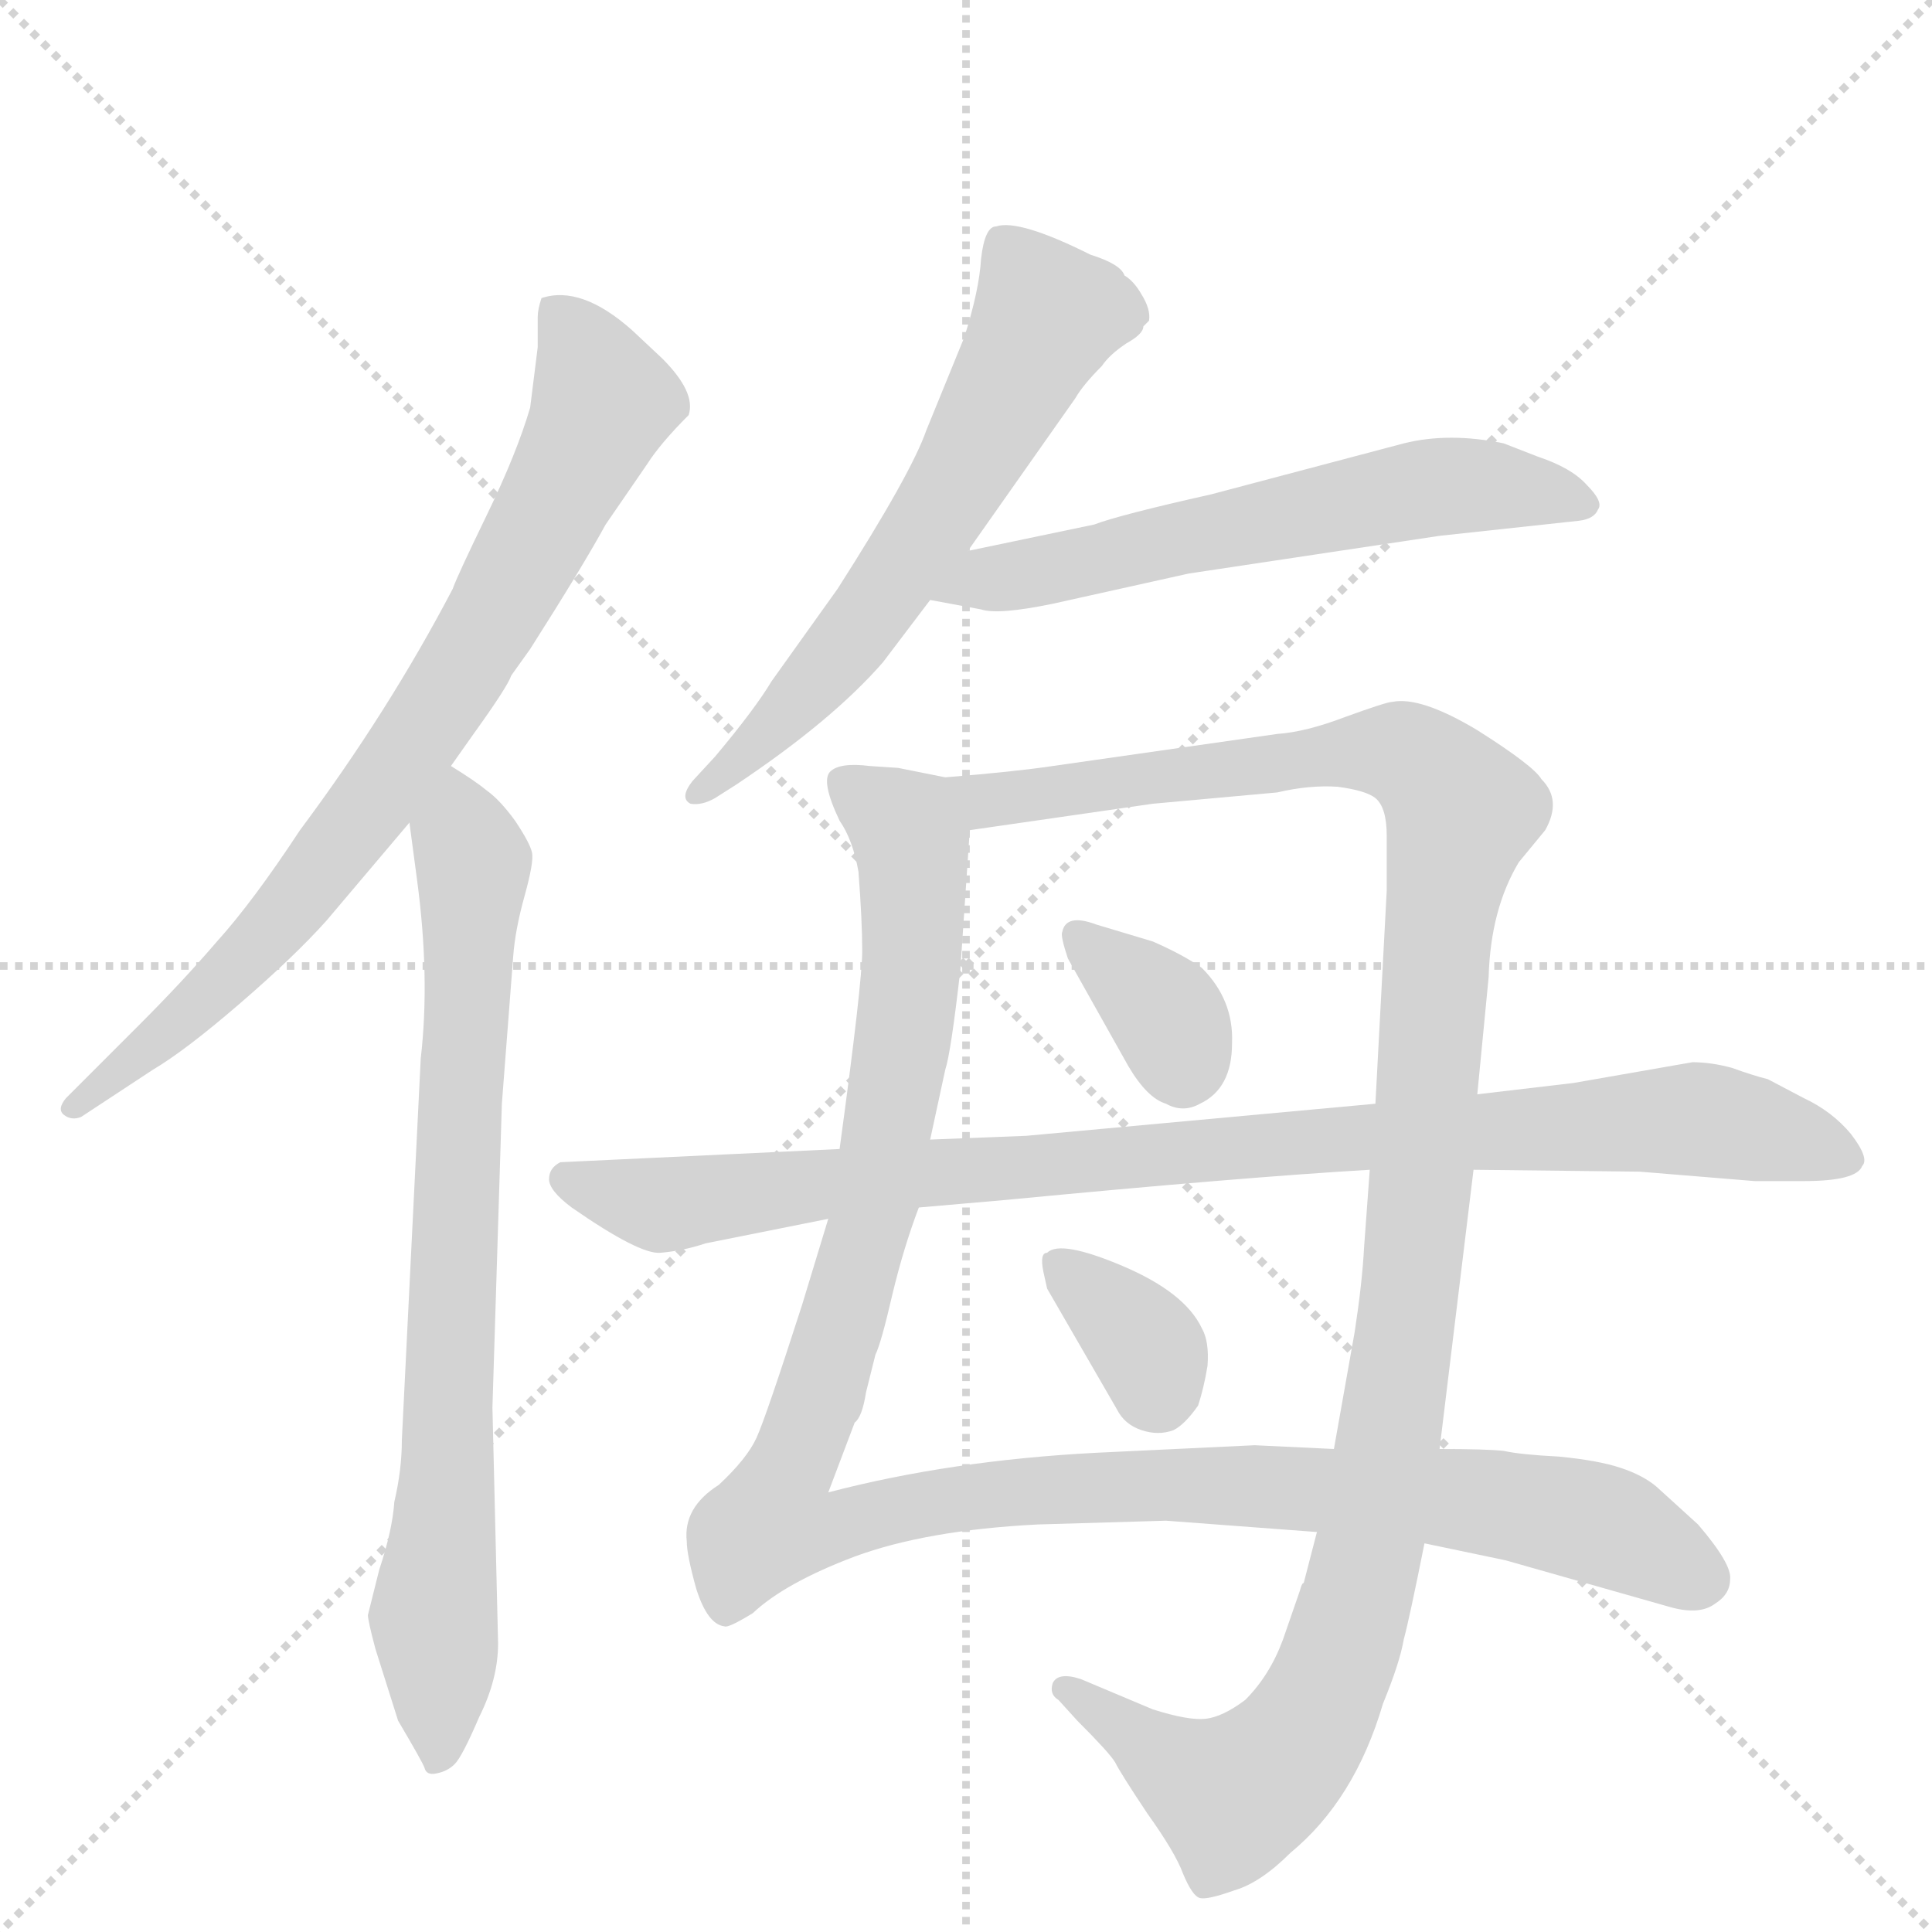 <svg version="1.1" viewBox="0 0 1024 1024" xmlns="http://www.w3.org/2000/svg">
  <g stroke="lightgray" stroke-dasharray="1,1" stroke-width="1" transform="scale(4, 4)">
    <line x1="0" y1="0" x2="256" y2="256"></line>
    <line x1="256" y1="0" x2="0" y2="256"></line>
    <line x1="128" y1="0" x2="128" y2="256"></line>
    <line x1="0" y1="128" x2="256" y2="128"></line>
  </g>
  <g transform="scale(1, -1) translate(0, -860)">
    <style type="text/css">
      
        @keyframes keyframes0 {
          from {
            stroke: blue;
            stroke-dashoffset: 784;
            stroke-width: 128;
          }
          72% {
            animation-timing-function: step-end;
            stroke: blue;
            stroke-dashoffset: 0;
            stroke-width: 128;
          }
          to {
            stroke: black;
            stroke-width: 1024;
          }
        }
        #make-me-a-hanzi-animation-0 {
          animation: keyframes0 0.888s both;
          animation-delay: 0s;
          animation-timing-function: linear;
        }
      
        @keyframes keyframes1 {
          from {
            stroke: blue;
            stroke-dashoffset: 773;
            stroke-width: 128;
          }
          72% {
            animation-timing-function: step-end;
            stroke: blue;
            stroke-dashoffset: 0;
            stroke-width: 128;
          }
          to {
            stroke: black;
            stroke-width: 1024;
          }
        }
        #make-me-a-hanzi-animation-1 {
          animation: keyframes1 0.879s both;
          animation-delay: 0.888s;
          animation-timing-function: linear;
        }
      
        @keyframes keyframes2 {
          from {
            stroke: blue;
            stroke-dashoffset: 616;
            stroke-width: 128;
          }
          67% {
            animation-timing-function: step-end;
            stroke: blue;
            stroke-dashoffset: 0;
            stroke-width: 128;
          }
          to {
            stroke: black;
            stroke-width: 1024;
          }
        }
        #make-me-a-hanzi-animation-2 {
          animation: keyframes2 0.751s both;
          animation-delay: 1.767s;
          animation-timing-function: linear;
        }
      
        @keyframes keyframes3 {
          from {
            stroke: blue;
            stroke-dashoffset: 602;
            stroke-width: 128;
          }
          66% {
            animation-timing-function: step-end;
            stroke: blue;
            stroke-dashoffset: 0;
            stroke-width: 128;
          }
          to {
            stroke: black;
            stroke-width: 1024;
          }
        }
        #make-me-a-hanzi-animation-3 {
          animation: keyframes3 0.74s both;
          animation-delay: 2.518s;
          animation-timing-function: linear;
        }
      
        @keyframes keyframes4 {
          from {
            stroke: blue;
            stroke-dashoffset: 1179;
            stroke-width: 128;
          }
          79% {
            animation-timing-function: step-end;
            stroke: blue;
            stroke-dashoffset: 0;
            stroke-width: 128;
          }
          to {
            stroke: black;
            stroke-width: 1024;
          }
        }
        #make-me-a-hanzi-animation-4 {
          animation: keyframes4 1.209s both;
          animation-delay: 3.258s;
          animation-timing-function: linear;
        }
      
        @keyframes keyframes5 {
          from {
            stroke: blue;
            stroke-dashoffset: 1192;
            stroke-width: 128;
          }
          80% {
            animation-timing-function: step-end;
            stroke: blue;
            stroke-dashoffset: 0;
            stroke-width: 128;
          }
          to {
            stroke: black;
            stroke-width: 1024;
          }
        }
        #make-me-a-hanzi-animation-5 {
          animation: keyframes5 1.22s both;
          animation-delay: 4.468s;
          animation-timing-function: linear;
        }
      
        @keyframes keyframes6 {
          from {
            stroke: blue;
            stroke-dashoffset: 350;
            stroke-width: 128;
          }
          53% {
            animation-timing-function: step-end;
            stroke: blue;
            stroke-dashoffset: 0;
            stroke-width: 128;
          }
          to {
            stroke: black;
            stroke-width: 1024;
          }
        }
        #make-me-a-hanzi-animation-6 {
          animation: keyframes6 0.535s both;
          animation-delay: 5.688s;
          animation-timing-function: linear;
        }
      
        @keyframes keyframes7 {
          from {
            stroke: blue;
            stroke-dashoffset: 349;
            stroke-width: 128;
          }
          53% {
            animation-timing-function: step-end;
            stroke: blue;
            stroke-dashoffset: 0;
            stroke-width: 128;
          }
          to {
            stroke: black;
            stroke-width: 1024;
          }
        }
        #make-me-a-hanzi-animation-7 {
          animation: keyframes7 0.534s both;
          animation-delay: 6.223s;
          animation-timing-function: linear;
        }
      
        @keyframes keyframes8 {
          from {
            stroke: blue;
            stroke-dashoffset: 942;
            stroke-width: 128;
          }
          75% {
            animation-timing-function: step-end;
            stroke: blue;
            stroke-dashoffset: 0;
            stroke-width: 128;
          }
          to {
            stroke: black;
            stroke-width: 1024;
          }
        }
        #make-me-a-hanzi-animation-8 {
          animation: keyframes8 1.017s both;
          animation-delay: 6.757s;
          animation-timing-function: linear;
        }
      
    </style>
    
      <path d="M 239 454 L 251 471 Q 269 496 271 502 L 281 516 Q 309 560 321 582 L 343 614 Q 350 625 365 640 Q 369 652 351 670 L 335 685 Q 308 709 287 702 Q 285 696 285 692 L 285 676 L 281 644 Q 274 620 258 587 Q 242 554 240 548 Q 206 483 159 420 Q 134 382 115 361 Q 97 340 74 317 L 35 278 Q 30 272 34 269 Q 38 266 43 268 L 81 293 Q 98 303 127 328 Q 156 353 173 372 L 217 424 L 239 454 Z" fill="lightgray"></path>
    
      <path d="M 264 -11 L 261 114 L 266 275 L 272 353 Q 273 367 278 385 Q 283 403 282 408 Q 281 413 273 425 Q 265 436 258 441 Q 252 446 239 454 C 214 470 213 454 217 424 L 221 394 Q 228 342 223 299 L 213 97 Q 213 81 209 64 Q 208 49 201 28 L 195 4 Q 195 1 199 -14 L 211 -52 Q 224 -74 225 -77 Q 226 -81 231 -80 Q 237 -79 241 -75 Q 245 -71 254 -50 Q 264 -30 264 -11 Z" fill="lightgray"></path>
    
      <path d="M 513 568 L 570 649 Q 574 656 584 666 Q 588 672 597 678 Q 606 683 606 687 L 609 690 Q 610 696 605 704 Q 601 711 596 714 Q 594 720 578 725 Q 540 744 528 740 Q 522 740 520 723 Q 519 706 511 681 L 491 632 Q 483 609 444 548 L 409 499 Q 400 484 379 459 L 367 446 Q 360 437 366 434 Q 372 433 379 437 L 390 444 Q 441 478 468 509 L 493 542 L 513 568 Z" fill="lightgray"></path>
    
      <path d="M 580 582 L 513 568 C 484 562 464 547 493 542 L 520 537 Q 529 534 558 540 L 630 556 L 763 576 L 837 584 Q 845 585 847 590 Q 850 594 841 603 Q 833 612 815 618 L 797 625 Q 768 631 744 625 L 642 598 Q 593 587 580 582 Z" fill="lightgray"></path>
    
      <path d="M 550 52 L 618 54 L 698 48 L 755 42 L 798 33 L 886 8 Q 901 4 909 10 Q 917 15 917 23 Q 918 31 900 52 L 878 72 Q 871 78 859 82 Q 847 86 826 88 Q 806 89 797 91 Q 788 92 763 92 L 707 92 L 665 94 L 581 90 Q 504 86 439 69 L 453 106 Q 457 109 459 122 L 464 142 Q 467 148 473 174 Q 479 199 487 220 L 493 256 L 501 293 Q 504 302 509 346 L 514 420 C 516 445 516 445 501 448 L 476 453 L 461 454 Q 445 456 440 451 Q 435 446 445 425 Q 452 415 455 398 Q 457 372 457 356 Q 457 339 445 251 L 439 214 L 425 168 Q 406 109 401 98 Q 396 87 381 73 Q 362 61 364 43 Q 364 36 369 18 Q 375 -1 384 -2 Q 386 -3 399 5 Q 416 21 453 35 Q 491 49 550 52 Z" fill="lightgray"></path>
    
      <path d="M 698 48 L 691 21 Q 690 21 689 17 L 680 -9 Q 673 -28 660 -41 Q 648 -50 639 -51 Q 630 -52 611 -46 L 573 -30 Q 561 -26 558 -32 Q 556 -38 561 -41 L 571 -52 Q 588 -69 591 -74 Q 594 -80 608 -101 Q 623 -122 627 -133 Q 632 -145 636 -146 Q 640 -147 654 -142 Q 668 -138 684 -122 Q 718 -94 733 -43 Q 742 -21 744 -9 Q 747 2 755 42 L 763 92 L 781 240 L 783 280 L 789 342 Q 790 378 805 403 L 819 420 Q 828 436 817 447 Q 813 454 783 473 Q 753 491 738 488 Q 735 488 713 480 Q 692 472 677 471 L 558 454 Q 538 451 501 448 C 471 445 484 416 514 420 L 611 434 L 677 440 Q 694 444 709 443 Q 724 441 729 437 Q 735 432 735 417 L 735 388 L 729 275 L 726 240 L 723 199 Q 722 180 718 154 L 707 92 L 698 48 Z" fill="lightgray"></path>
    
      <path d="M 566 352 L 598 295 Q 608 278 618 275 Q 627 270 636 275 Q 653 283 653 307 Q 654 330 637 347 Q 627 354 611 361 L 581 370 Q 565 376 563 366 Q 562 364 566 352 Z" fill="lightgray"></path>
    
      <path d="M 553 186 L 555 177 L 592 113 Q 596 105 605 102 Q 614 99 622 102 Q 628 105 635 115 Q 638 124 640 136 Q 641 149 637 156 Q 628 175 595 189 Q 562 203 555 196 Q 551 196 553 186 Z" fill="lightgray"></path>
    
      <path d="M 781 240 L 869 239 L 930 234 L 956 234 Q 984 234 987 242 Q 991 246 981 259 Q 971 271 956 278 L 937 288 Q 929 290 918 294 Q 907 297 897 297 L 834 286 L 783 280 L 729 275 L 544 258 L 493 256 L 445 251 L 297 244 Q 291 241 291 235 Q 291 229 303 220 Q 339 195 350 196 Q 362 197 374 201 L 439 214 L 487 220 L 533 224 Q 658 236 726 240 L 781 240 Z" fill="lightgray"></path>
    
    
      <clipPath id="make-me-a-hanzi-clip-0">
        <path d="M 239 454 L 251 471 Q 269 496 271 502 L 281 516 Q 309 560 321 582 L 343 614 Q 350 625 365 640 Q 369 652 351 670 L 335 685 Q 308 709 287 702 Q 285 696 285 692 L 285 676 L 281 644 Q 274 620 258 587 Q 242 554 240 548 Q 206 483 159 420 Q 134 382 115 361 Q 97 340 74 317 L 35 278 Q 30 272 34 269 Q 38 266 43 268 L 81 293 Q 98 303 127 328 Q 156 353 173 372 L 217 424 L 239 454 Z"></path>
      </clipPath>
      <path clip-path="url(#make-me-a-hanzi-clip-0)" d="M 293 696 L 306 680 L 319 645 L 265 538 L 203 442 L 146 369 L 39 273" fill="none" id="make-me-a-hanzi-animation-0" stroke-dasharray="656 1312" stroke-linecap="round"></path>
    
      <clipPath id="make-me-a-hanzi-clip-1">
        <path d="M 264 -11 L 261 114 L 266 275 L 272 353 Q 273 367 278 385 Q 283 403 282 408 Q 281 413 273 425 Q 265 436 258 441 Q 252 446 239 454 C 214 470 213 454 217 424 L 221 394 Q 228 342 223 299 L 213 97 Q 213 81 209 64 Q 208 49 201 28 L 195 4 Q 195 1 199 -14 L 211 -52 Q 224 -74 225 -77 Q 226 -81 231 -80 Q 237 -79 241 -75 Q 245 -71 254 -50 Q 264 -30 264 -11 Z"></path>
      </clipPath>
      <path clip-path="url(#make-me-a-hanzi-clip-1)" d="M 241 445 L 251 399 L 230 0 L 232 -70" fill="none" id="make-me-a-hanzi-animation-1" stroke-dasharray="645 1290" stroke-linecap="round"></path>
    
      <clipPath id="make-me-a-hanzi-clip-2">
        <path d="M 513 568 L 570 649 Q 574 656 584 666 Q 588 672 597 678 Q 606 683 606 687 L 609 690 Q 610 696 605 704 Q 601 711 596 714 Q 594 720 578 725 Q 540 744 528 740 Q 522 740 520 723 Q 519 706 511 681 L 491 632 Q 483 609 444 548 L 409 499 Q 400 484 379 459 L 367 446 Q 360 437 366 434 Q 372 433 379 437 L 390 444 Q 441 478 468 509 L 493 542 L 513 568 Z"></path>
      </clipPath>
      <path clip-path="url(#make-me-a-hanzi-clip-2)" d="M 601 695 L 555 693 L 464 538 L 372 440" fill="none" id="make-me-a-hanzi-animation-2" stroke-dasharray="488 976" stroke-linecap="round"></path>
    
      <clipPath id="make-me-a-hanzi-clip-3">
        <path d="M 580 582 L 513 568 C 484 562 464 547 493 542 L 520 537 Q 529 534 558 540 L 630 556 L 763 576 L 837 584 Q 845 585 847 590 Q 850 594 841 603 Q 833 612 815 618 L 797 625 Q 768 631 744 625 L 642 598 Q 593 587 580 582 Z"></path>
      </clipPath>
      <path clip-path="url(#make-me-a-hanzi-clip-3)" d="M 500 543 L 522 554 L 743 599 L 775 603 L 838 594" fill="none" id="make-me-a-hanzi-animation-3" stroke-dasharray="474 948" stroke-linecap="round"></path>
    
      <clipPath id="make-me-a-hanzi-clip-4">
        <path d="M 550 52 L 618 54 L 698 48 L 755 42 L 798 33 L 886 8 Q 901 4 909 10 Q 917 15 917 23 Q 918 31 900 52 L 878 72 Q 871 78 859 82 Q 847 86 826 88 Q 806 89 797 91 Q 788 92 763 92 L 707 92 L 665 94 L 581 90 Q 504 86 439 69 L 453 106 Q 457 109 459 122 L 464 142 Q 467 148 473 174 Q 479 199 487 220 L 493 256 L 501 293 Q 504 302 509 346 L 514 420 C 516 445 516 445 501 448 L 476 453 L 461 454 Q 445 456 440 451 Q 435 446 445 425 Q 452 415 455 398 Q 457 372 457 356 Q 457 339 445 251 L 439 214 L 425 168 Q 406 109 401 98 Q 396 87 381 73 Q 362 61 364 43 Q 364 36 369 18 Q 375 -1 384 -2 Q 386 -3 399 5 Q 416 21 453 35 Q 491 49 550 52 Z"></path>
      </clipPath>
      <path clip-path="url(#make-me-a-hanzi-clip-4)" d="M 447 445 L 477 425 L 483 414 L 483 343 L 461 210 L 409 54 L 437 48 L 479 61 L 541 69 L 685 72 L 839 54 L 902 23" fill="none" id="make-me-a-hanzi-animation-4" stroke-dasharray="1051 2102" stroke-linecap="round"></path>
    
      <clipPath id="make-me-a-hanzi-clip-5">
        <path d="M 698 48 L 691 21 Q 690 21 689 17 L 680 -9 Q 673 -28 660 -41 Q 648 -50 639 -51 Q 630 -52 611 -46 L 573 -30 Q 561 -26 558 -32 Q 556 -38 561 -41 L 571 -52 Q 588 -69 591 -74 Q 594 -80 608 -101 Q 623 -122 627 -133 Q 632 -145 636 -146 Q 640 -147 654 -142 Q 668 -138 684 -122 Q 718 -94 733 -43 Q 742 -21 744 -9 Q 747 2 755 42 L 763 92 L 781 240 L 783 280 L 789 342 Q 790 378 805 403 L 819 420 Q 828 436 817 447 Q 813 454 783 473 Q 753 491 738 488 Q 735 488 713 480 Q 692 472 677 471 L 558 454 Q 538 451 501 448 C 471 445 484 416 514 420 L 611 434 L 677 440 Q 694 444 709 443 Q 724 441 729 437 Q 735 432 735 417 L 735 388 L 729 275 L 726 240 L 723 199 Q 722 180 718 154 L 707 92 L 698 48 Z"></path>
      </clipPath>
      <path clip-path="url(#make-me-a-hanzi-clip-5)" d="M 510 444 L 522 435 L 729 463 L 748 459 L 774 428 L 762 365 L 742 132 L 726 38 L 706 -28 L 687 -65 L 654 -92 L 624 -78 L 566 -34" fill="none" id="make-me-a-hanzi-animation-5" stroke-dasharray="1064 2128" stroke-linecap="round"></path>
    
      <clipPath id="make-me-a-hanzi-clip-6">
        <path d="M 566 352 L 598 295 Q 608 278 618 275 Q 627 270 636 275 Q 653 283 653 307 Q 654 330 637 347 Q 627 354 611 361 L 581 370 Q 565 376 563 366 Q 562 364 566 352 Z"></path>
      </clipPath>
      <path clip-path="url(#make-me-a-hanzi-clip-6)" d="M 573 362 L 618 323 L 627 290" fill="none" id="make-me-a-hanzi-animation-6" stroke-dasharray="222 444" stroke-linecap="round"></path>
    
      <clipPath id="make-me-a-hanzi-clip-7">
        <path d="M 553 186 L 555 177 L 592 113 Q 596 105 605 102 Q 614 99 622 102 Q 628 105 635 115 Q 638 124 640 136 Q 641 149 637 156 Q 628 175 595 189 Q 562 203 555 196 Q 551 196 553 186 Z"></path>
      </clipPath>
      <path clip-path="url(#make-me-a-hanzi-clip-7)" d="M 561 190 L 607 147 L 615 118" fill="none" id="make-me-a-hanzi-animation-7" stroke-dasharray="221 442" stroke-linecap="round"></path>
    
      <clipPath id="make-me-a-hanzi-clip-8">
        <path d="M 781 240 L 869 239 L 930 234 L 956 234 Q 984 234 987 242 Q 991 246 981 259 Q 971 271 956 278 L 937 288 Q 929 290 918 294 Q 907 297 897 297 L 834 286 L 783 280 L 729 275 L 544 258 L 493 256 L 445 251 L 297 244 Q 291 241 291 235 Q 291 229 303 220 Q 339 195 350 196 Q 362 197 374 201 L 439 214 L 487 220 L 533 224 Q 658 236 726 240 L 781 240 Z"></path>
      </clipPath>
      <path clip-path="url(#make-me-a-hanzi-clip-8)" d="M 300 235 L 352 221 L 692 256 L 894 267 L 979 246" fill="none" id="make-me-a-hanzi-animation-8" stroke-dasharray="814 1628" stroke-linecap="round"></path>
    
  </g>
</svg>